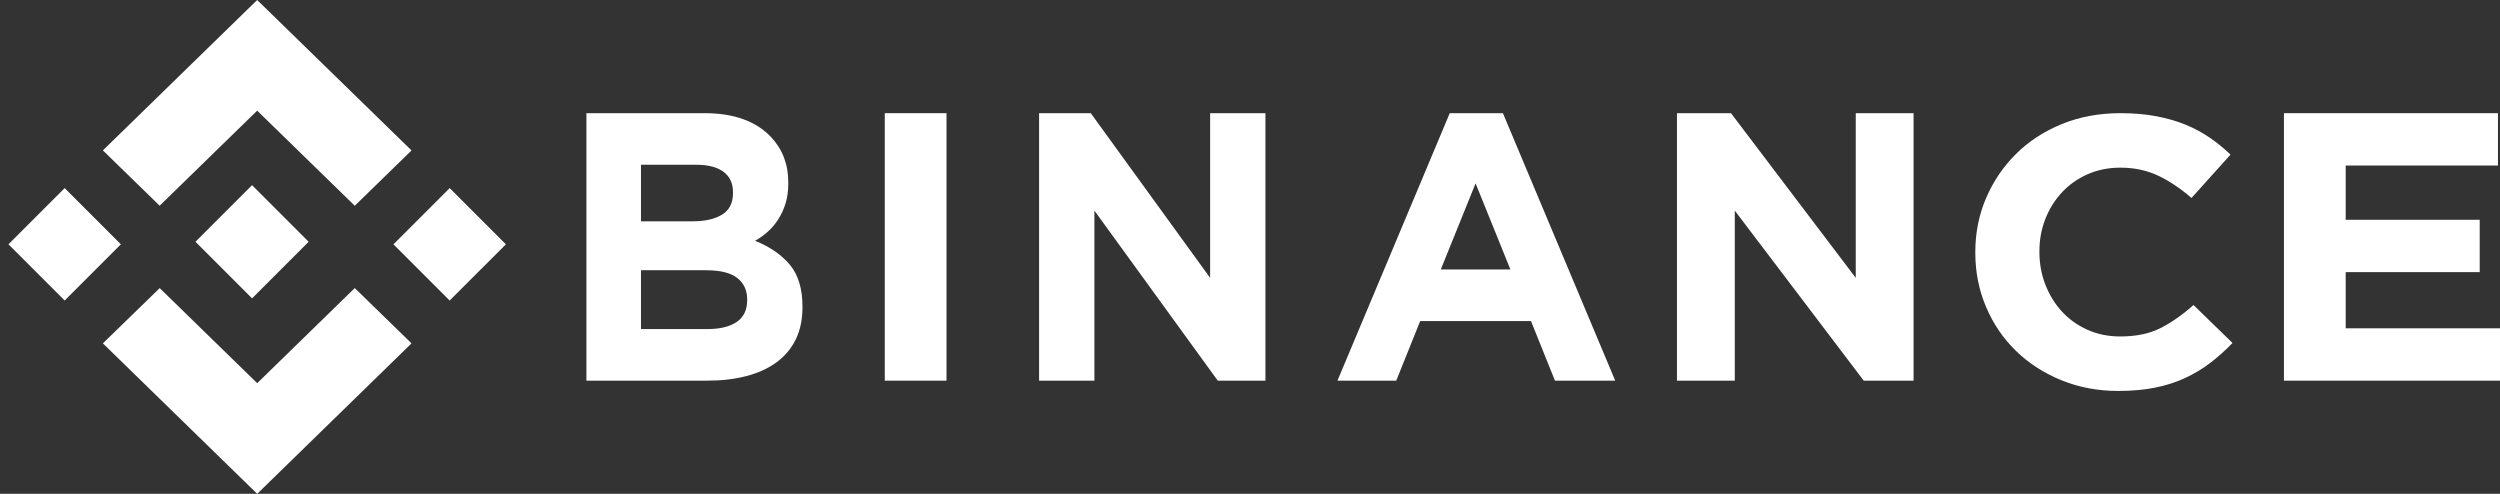 <svg width="243" height="48" viewBox="0 0 243 48" fill="none" xmlns="http://www.w3.org/2000/svg">
<rect x="0" y="0" width="243" height="48" fill="#333333" stroke="none"/>
<path d="M15.517 19.995L24.997 10.755L34.483 20L40 14.623L24.997 0L10 14.618L15.517 19.995Z" fill="white"/>
<path d="M11.748 23.746L6.285 18.283L0.821 23.746L6.285 29.209L11.748 23.746Z" fill="white"/>
<path d="M15.523 28.005L25 37.245L34.482 28L40 33.374L39.997 33.377L25 48L10.008 33.382L10 33.374L15.523 28.005Z" fill="white"/>
<path d="M43.707 29.212L49.171 23.749L43.708 18.285L38.244 23.749L43.707 29.212Z" fill="white"/>
<path d="M29.995 23.497H29.997L24.5 18L20.437 22.062H20.437L19.971 22.529L19.008 23.492L19 23.5L19.008 23.508L24.5 29L29.997 23.503L30 23.5L29.995 23.497Z" fill="white"/>
<path d="M57 11H68.47C71.316 11 73.469 11.768 74.928 13.303C76.057 14.492 76.621 15.965 76.621 17.723V17.797C76.621 18.54 76.534 19.196 76.358 19.765C76.183 20.336 75.948 20.849 75.655 21.307C75.363 21.765 75.023 22.168 74.637 22.514C74.25 22.861 73.835 23.158 73.39 23.405C74.82 23.975 75.947 24.749 76.768 25.727C77.589 26.706 78 28.061 78 29.794V29.868C78 31.057 77.782 32.097 77.347 32.989C76.912 33.88 76.288 34.623 75.476 35.218C74.664 35.812 73.688 36.257 72.547 36.555C71.406 36.852 70.141 37 68.753 37H57V11ZM67.323 21.511C68.525 21.511 69.48 21.295 70.186 20.861C70.894 20.428 71.247 19.728 71.247 18.763V18.689C71.247 17.822 70.94 17.16 70.328 16.702C69.715 16.244 68.831 16.014 67.676 16.014H62.303V21.511H67.323ZM68.773 31.986C69.975 31.986 70.917 31.758 71.601 31.299C72.284 30.841 72.626 30.129 72.626 29.163V29.089C72.626 28.222 72.308 27.535 71.672 27.027C71.035 26.52 70.01 26.266 68.596 26.266H62.303V31.987H68.773V31.986Z" fill="white"/>
<path d="M86 11H92V37H86V11Z" fill="white"/>
<path d="M101 11H106.022L117.624 27.009V11H123V37H118.367L106.376 20.472V37H101V11Z" fill="white"/>
<path d="M140.917 11H146.083L157 37H151.142L148.813 31.21H138.042L135.714 37H130L140.917 11ZM146.811 26.194L143.427 17.823L140.044 26.194H146.811Z" fill="white"/>
<path d="M163 11H168.251L180.379 27.009V11H186V37H181.156L168.621 20.472V37H163V11Z" fill="white"/>
<path d="M205.894 38C203.906 38 202.062 37.652 200.359 36.956C198.656 36.26 197.186 35.309 195.947 34.103C194.709 32.897 193.741 31.474 193.045 29.833C192.348 28.192 192 26.439 192 24.574V24.5C192 22.635 192.348 20.889 193.045 19.26C193.741 17.632 194.709 16.202 195.947 14.972C197.185 13.741 198.669 12.771 200.397 12.063C202.125 11.354 204.036 11 206.126 11C207.389 11 208.543 11.1 209.588 11.298C210.633 11.498 211.581 11.771 212.433 12.119C213.285 12.467 214.071 12.89 214.795 13.386C215.516 13.884 216.187 14.431 216.806 15.028L213.014 19.242C211.955 18.322 210.879 17.601 209.782 17.079C208.685 16.557 207.454 16.296 206.086 16.296C204.951 16.296 203.9 16.507 202.933 16.93C201.965 17.352 201.133 17.936 200.436 18.682C199.74 19.428 199.198 20.292 198.81 21.274C198.424 22.256 198.231 23.307 198.231 24.425V24.5C198.231 25.618 198.424 26.675 198.81 27.669C199.198 28.664 199.732 29.534 200.417 30.28C201.1 31.026 201.926 31.616 202.893 32.051C203.862 32.487 204.926 32.704 206.086 32.704C207.635 32.704 208.943 32.431 210.014 31.884C211.085 31.337 212.15 30.591 213.207 29.646L217 33.338C216.303 34.059 215.58 34.706 214.833 35.277C214.084 35.849 213.265 36.34 212.375 36.751C211.485 37.161 210.51 37.472 209.454 37.683C208.395 37.894 207.209 38 205.894 38Z" fill="white"/>
<path d="M222 11H242.802V16.089H228V21.363H241.026V26.451H228V31.912H243V37H222V11Z" fill="white"/>
</svg>
